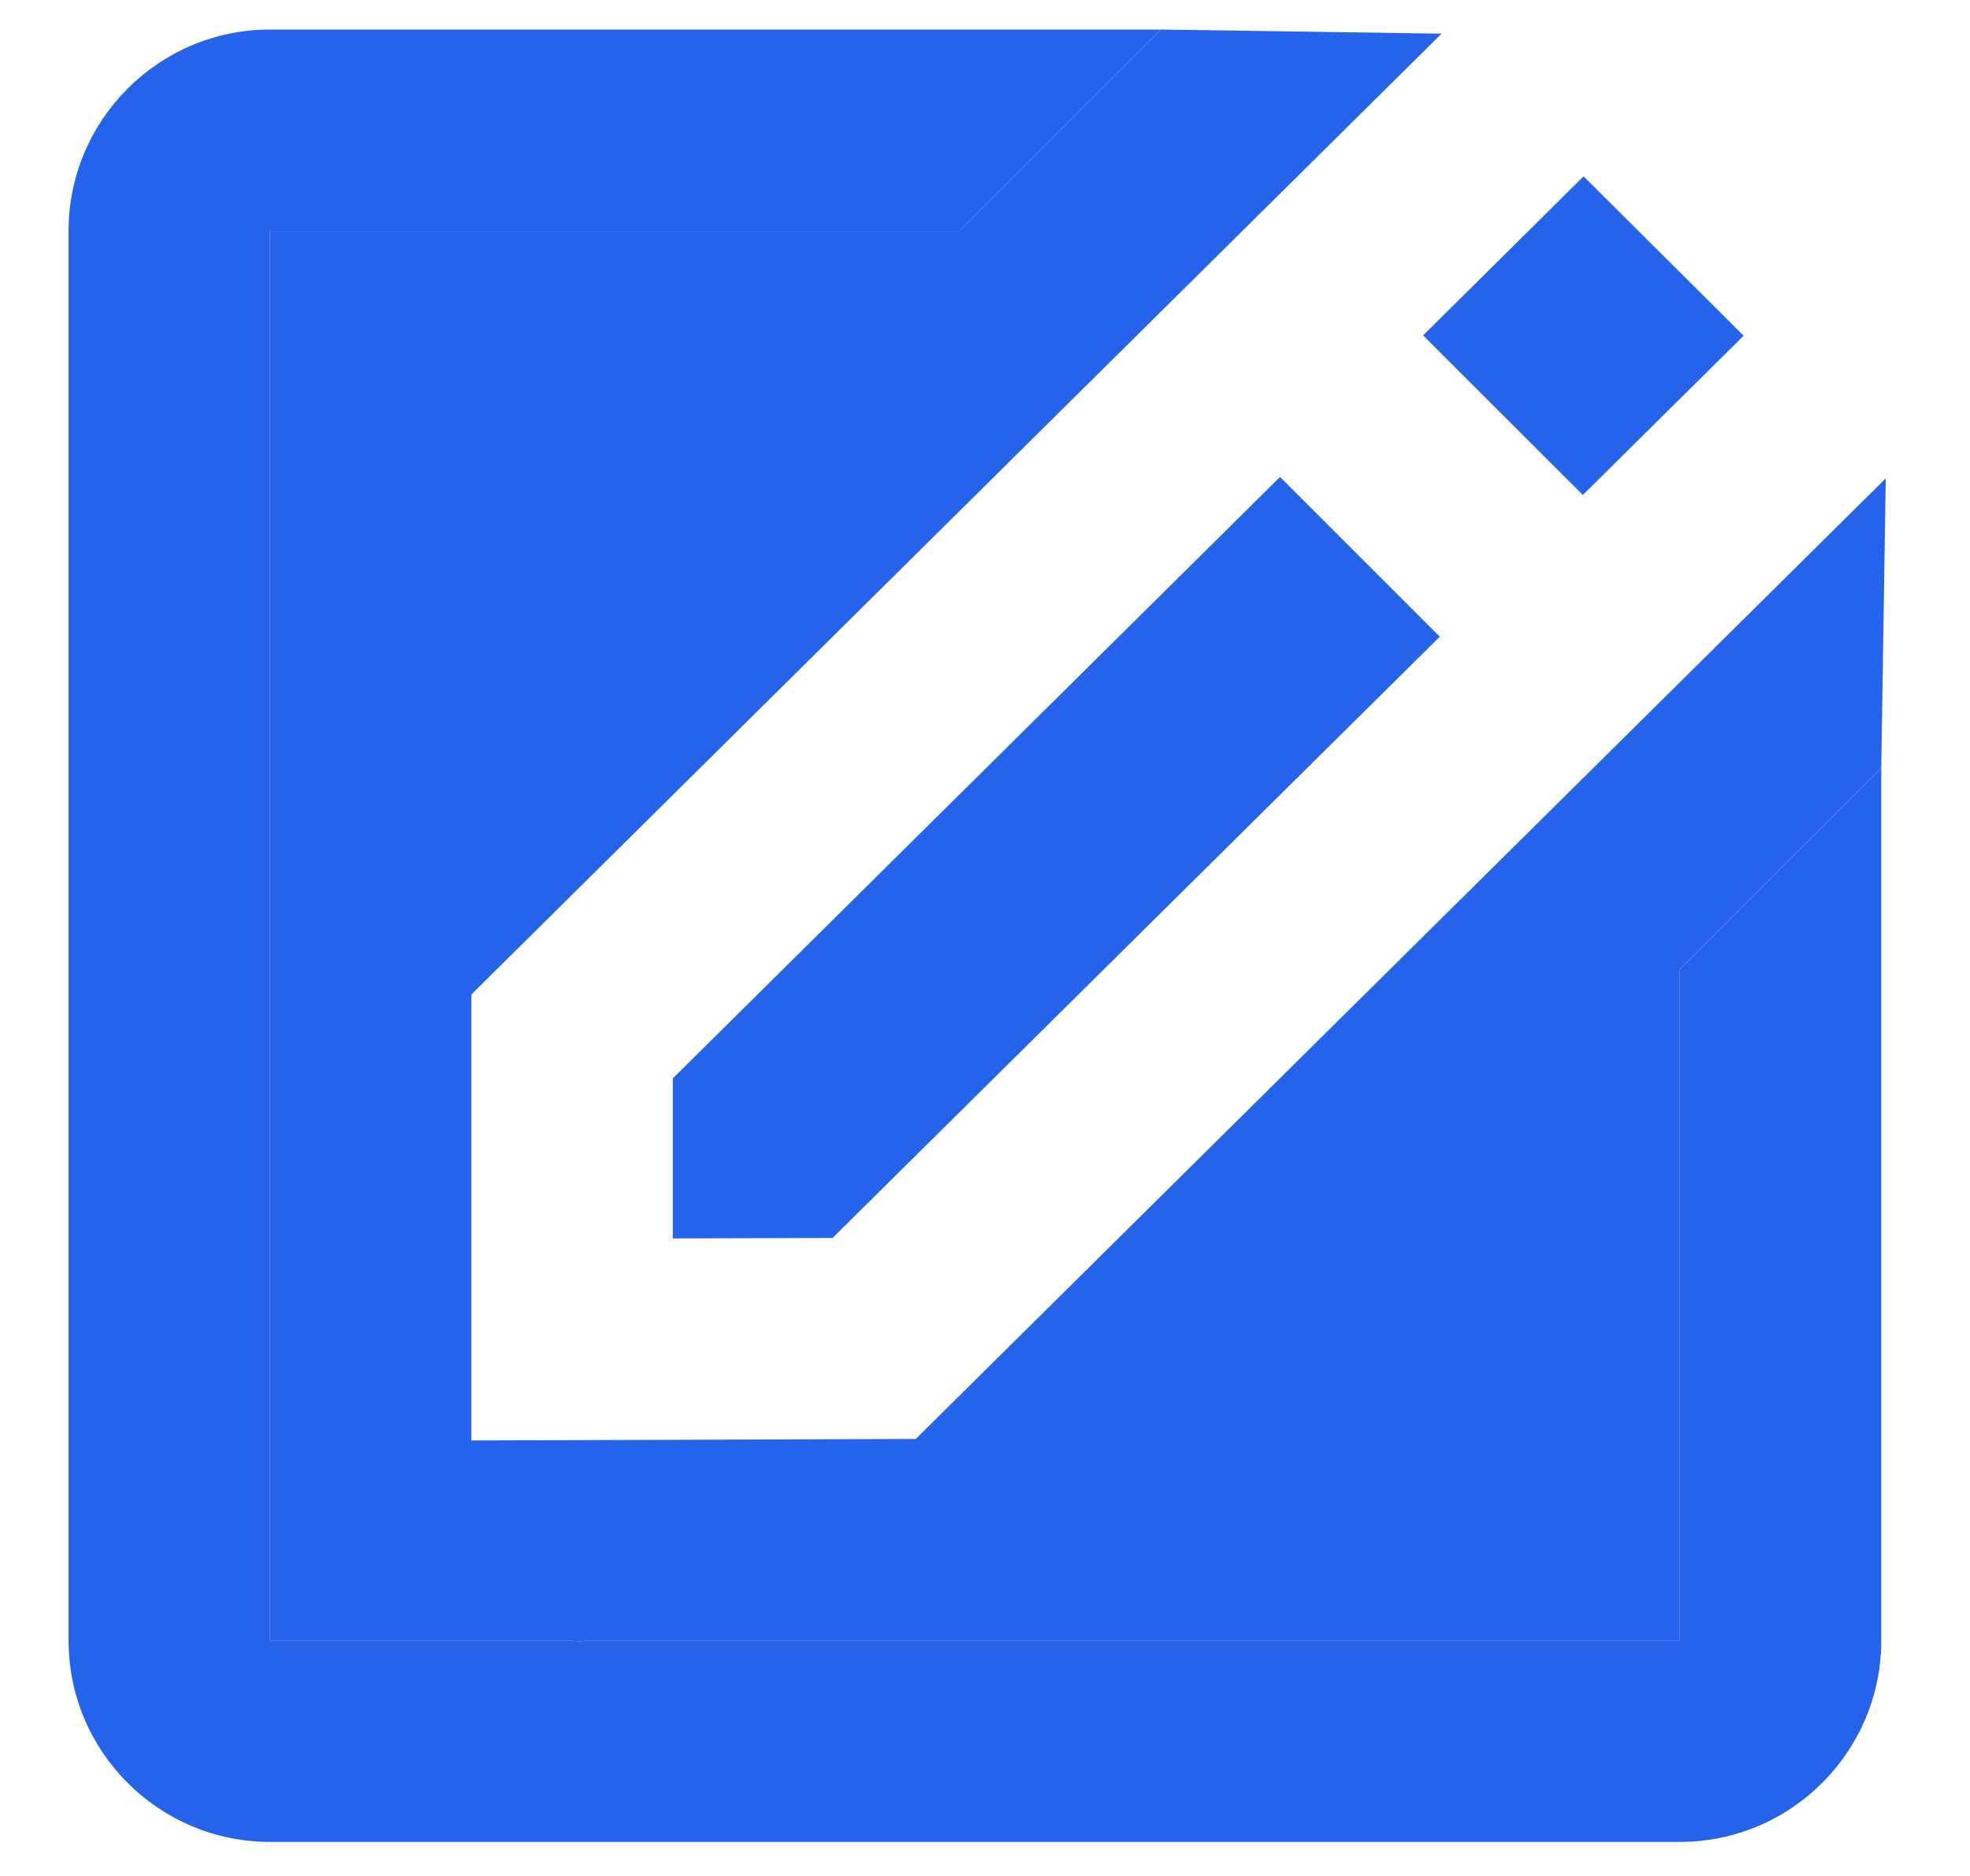 <svg width="21" height="20" viewBox="0 0 21 20" fill="none" xmlns="http://www.w3.org/2000/svg">
<path d="M2.878 19.637H17.907C19.091 19.637 20.054 18.674 20.054 17.491V8.186L17.907 10.332V17.491H6.268C6.24 17.491 6.211 17.501 6.183 17.501C6.148 17.501 6.112 17.491 6.076 17.491H2.878V2.462H10.228L12.375 0.315H2.878C1.694 0.315 0.731 1.278 0.731 2.462V17.491C0.731 18.674 1.694 19.637 2.878 19.637Z" fill="#2563EB"/>
<path d="M9.762 15.341L5.025 15.357V10.602L15.367 0.359L12.375 0.315L10.228 2.462H2.878V17.491H6.076C6.112 17.491 6.148 17.501 6.183 17.501C6.211 17.501 6.24 17.491 6.268 17.491H17.907V10.332L20.054 8.186L20.102 5.1L9.762 15.341Z" fill="#2563EB"/>
<path d="M7.172 11.497L13.645 5.085L15.348 6.788L8.875 13.198L7.172 13.203V11.497Z" fill="#2563EB"/>
<path d="M16.881 1.88L18.587 3.579L16.873 5.277L15.17 3.576L16.881 1.88Z" fill="#2563EB"/>
</svg>
